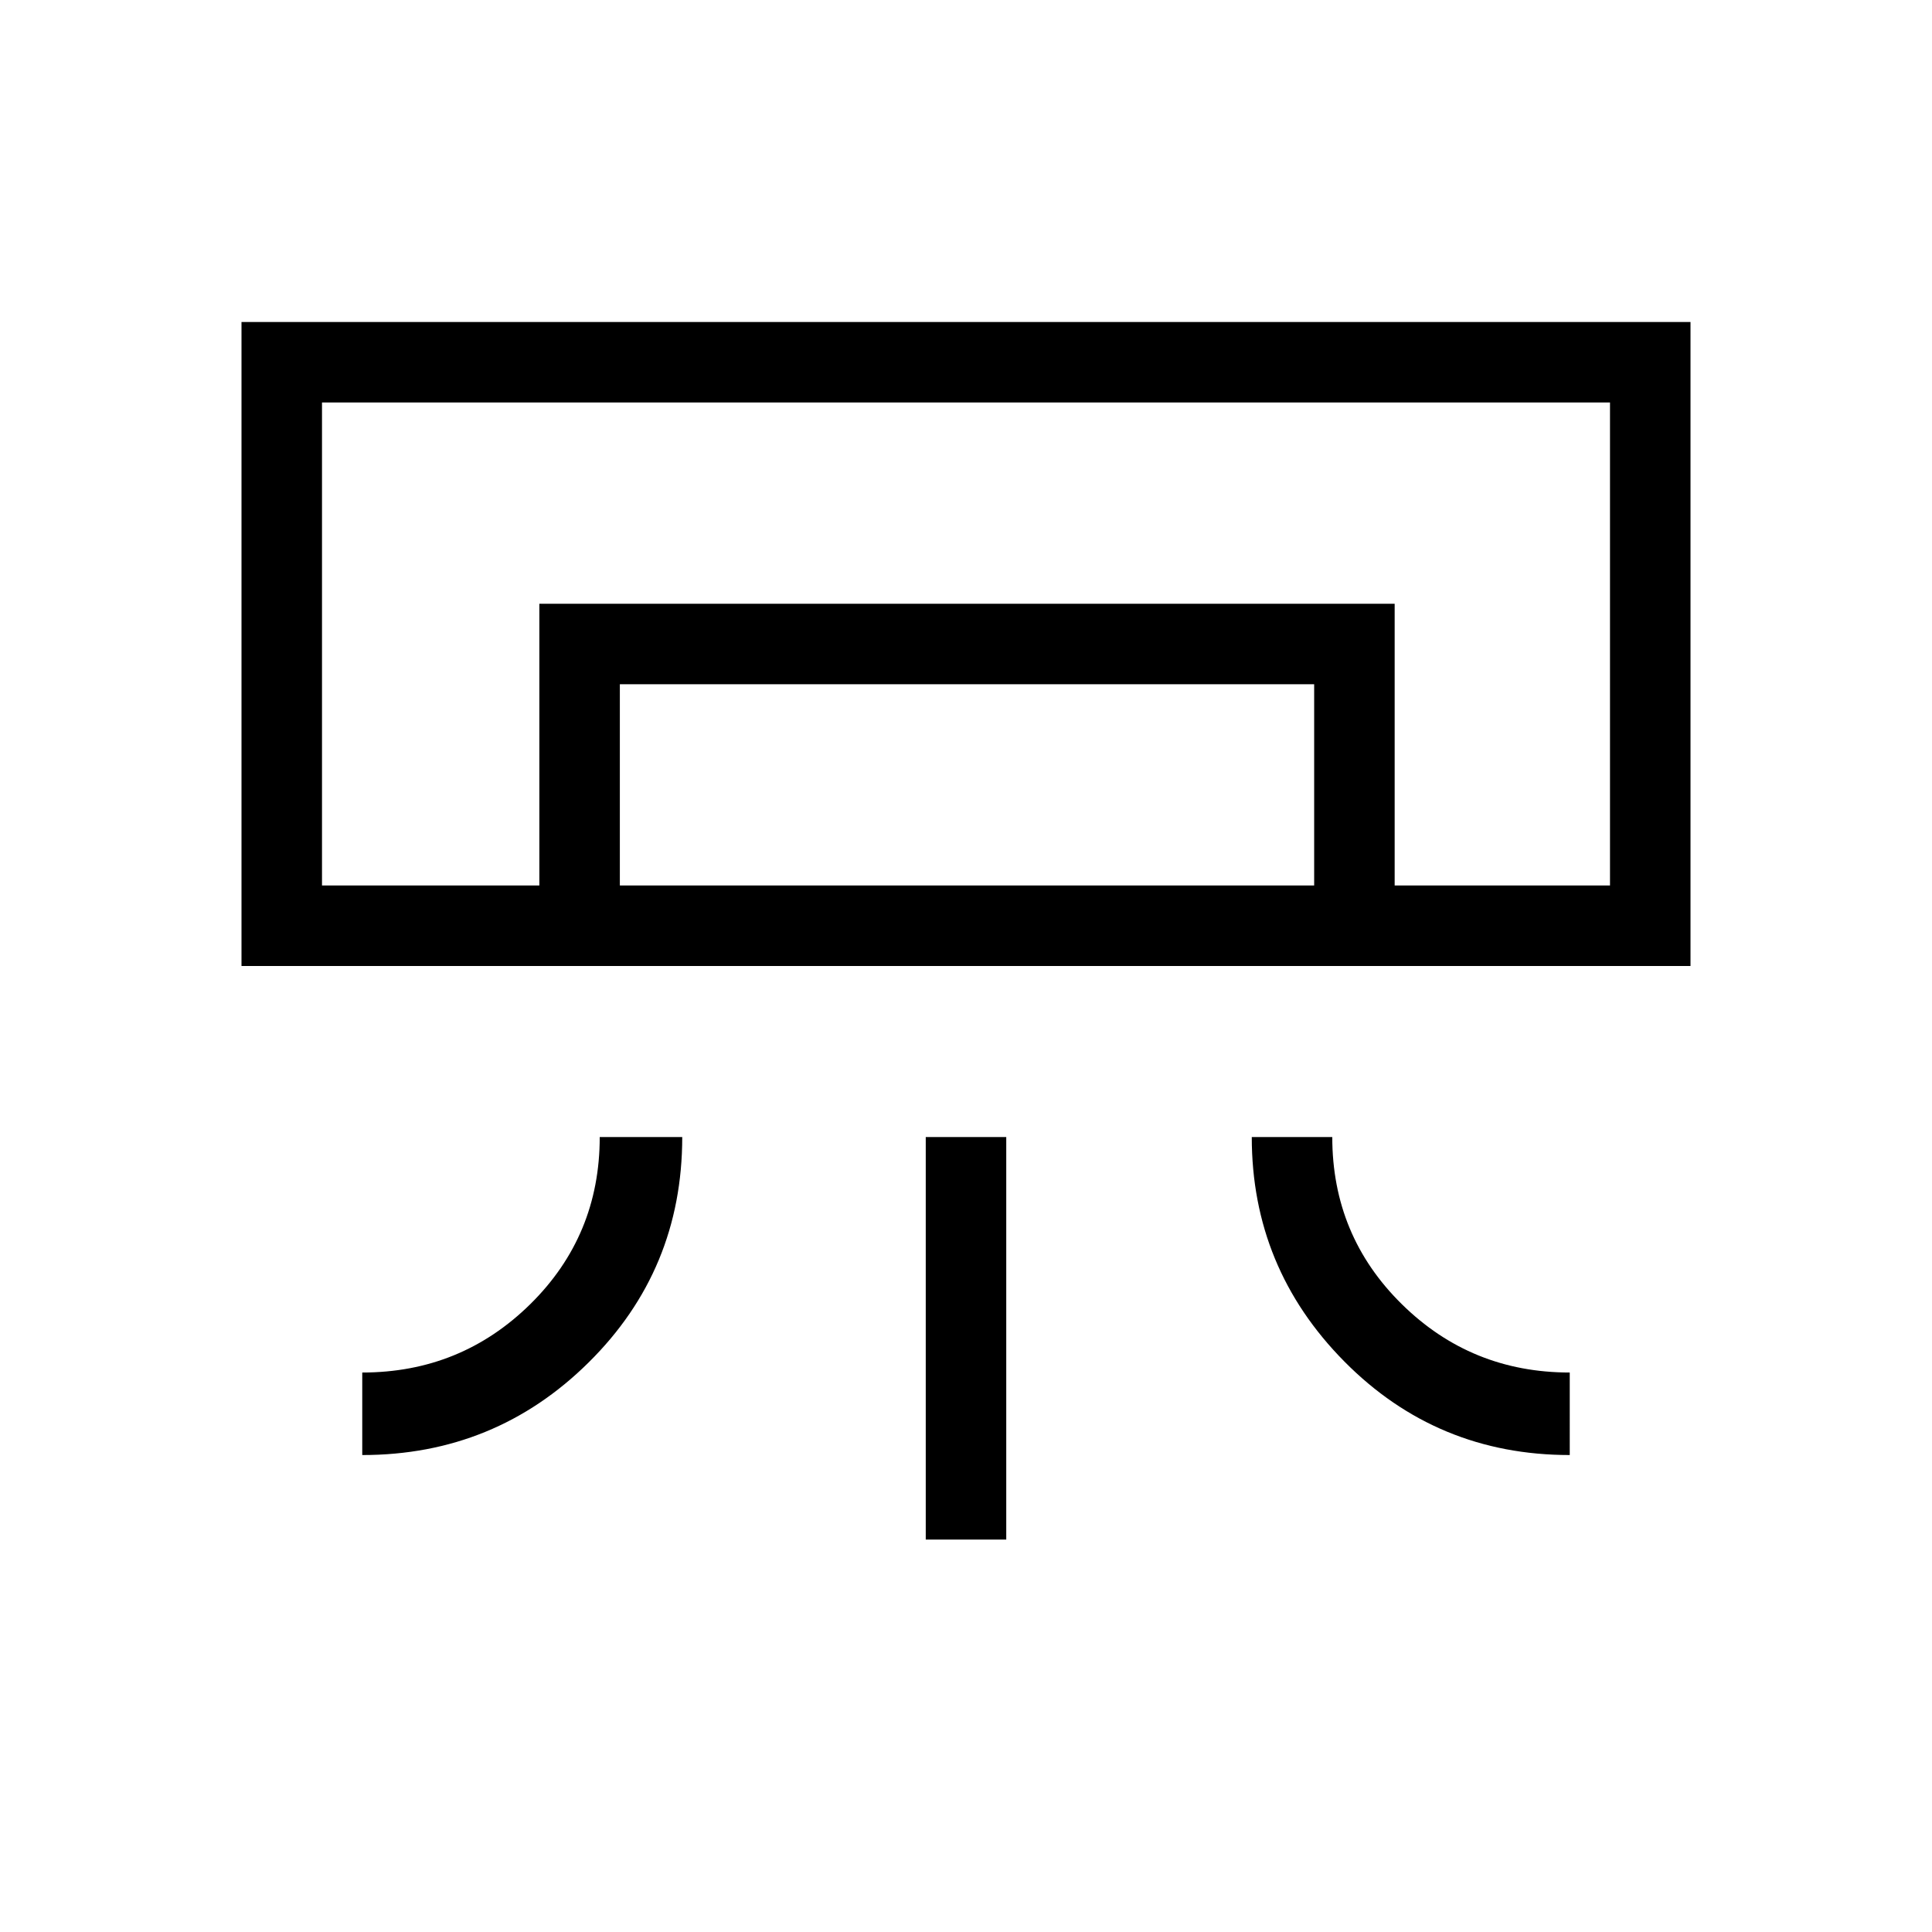 <svg xmlns="http://www.w3.org/2000/svg" height="24" width="24"><path d="M3 12V4h18v8Zm1.5 6.075V17.05q1.225 0 2.088-.85.862-.85.862-2.075h1.025q0 1.65-1.163 2.8-1.162 1.15-2.812 1.15Zm15 0q-1.65 0-2.8-1.162-1.15-1.163-1.15-2.788h1q0 1.225.863 2.075.862.85 2.087.85Zm-8 1.05v-5h1v5ZM17.325 11H20 4h13.325ZM6.7 11V7.5h10.625V11h-1V8.5H7.7V11ZM4 11h16V5H4Z"/></svg>